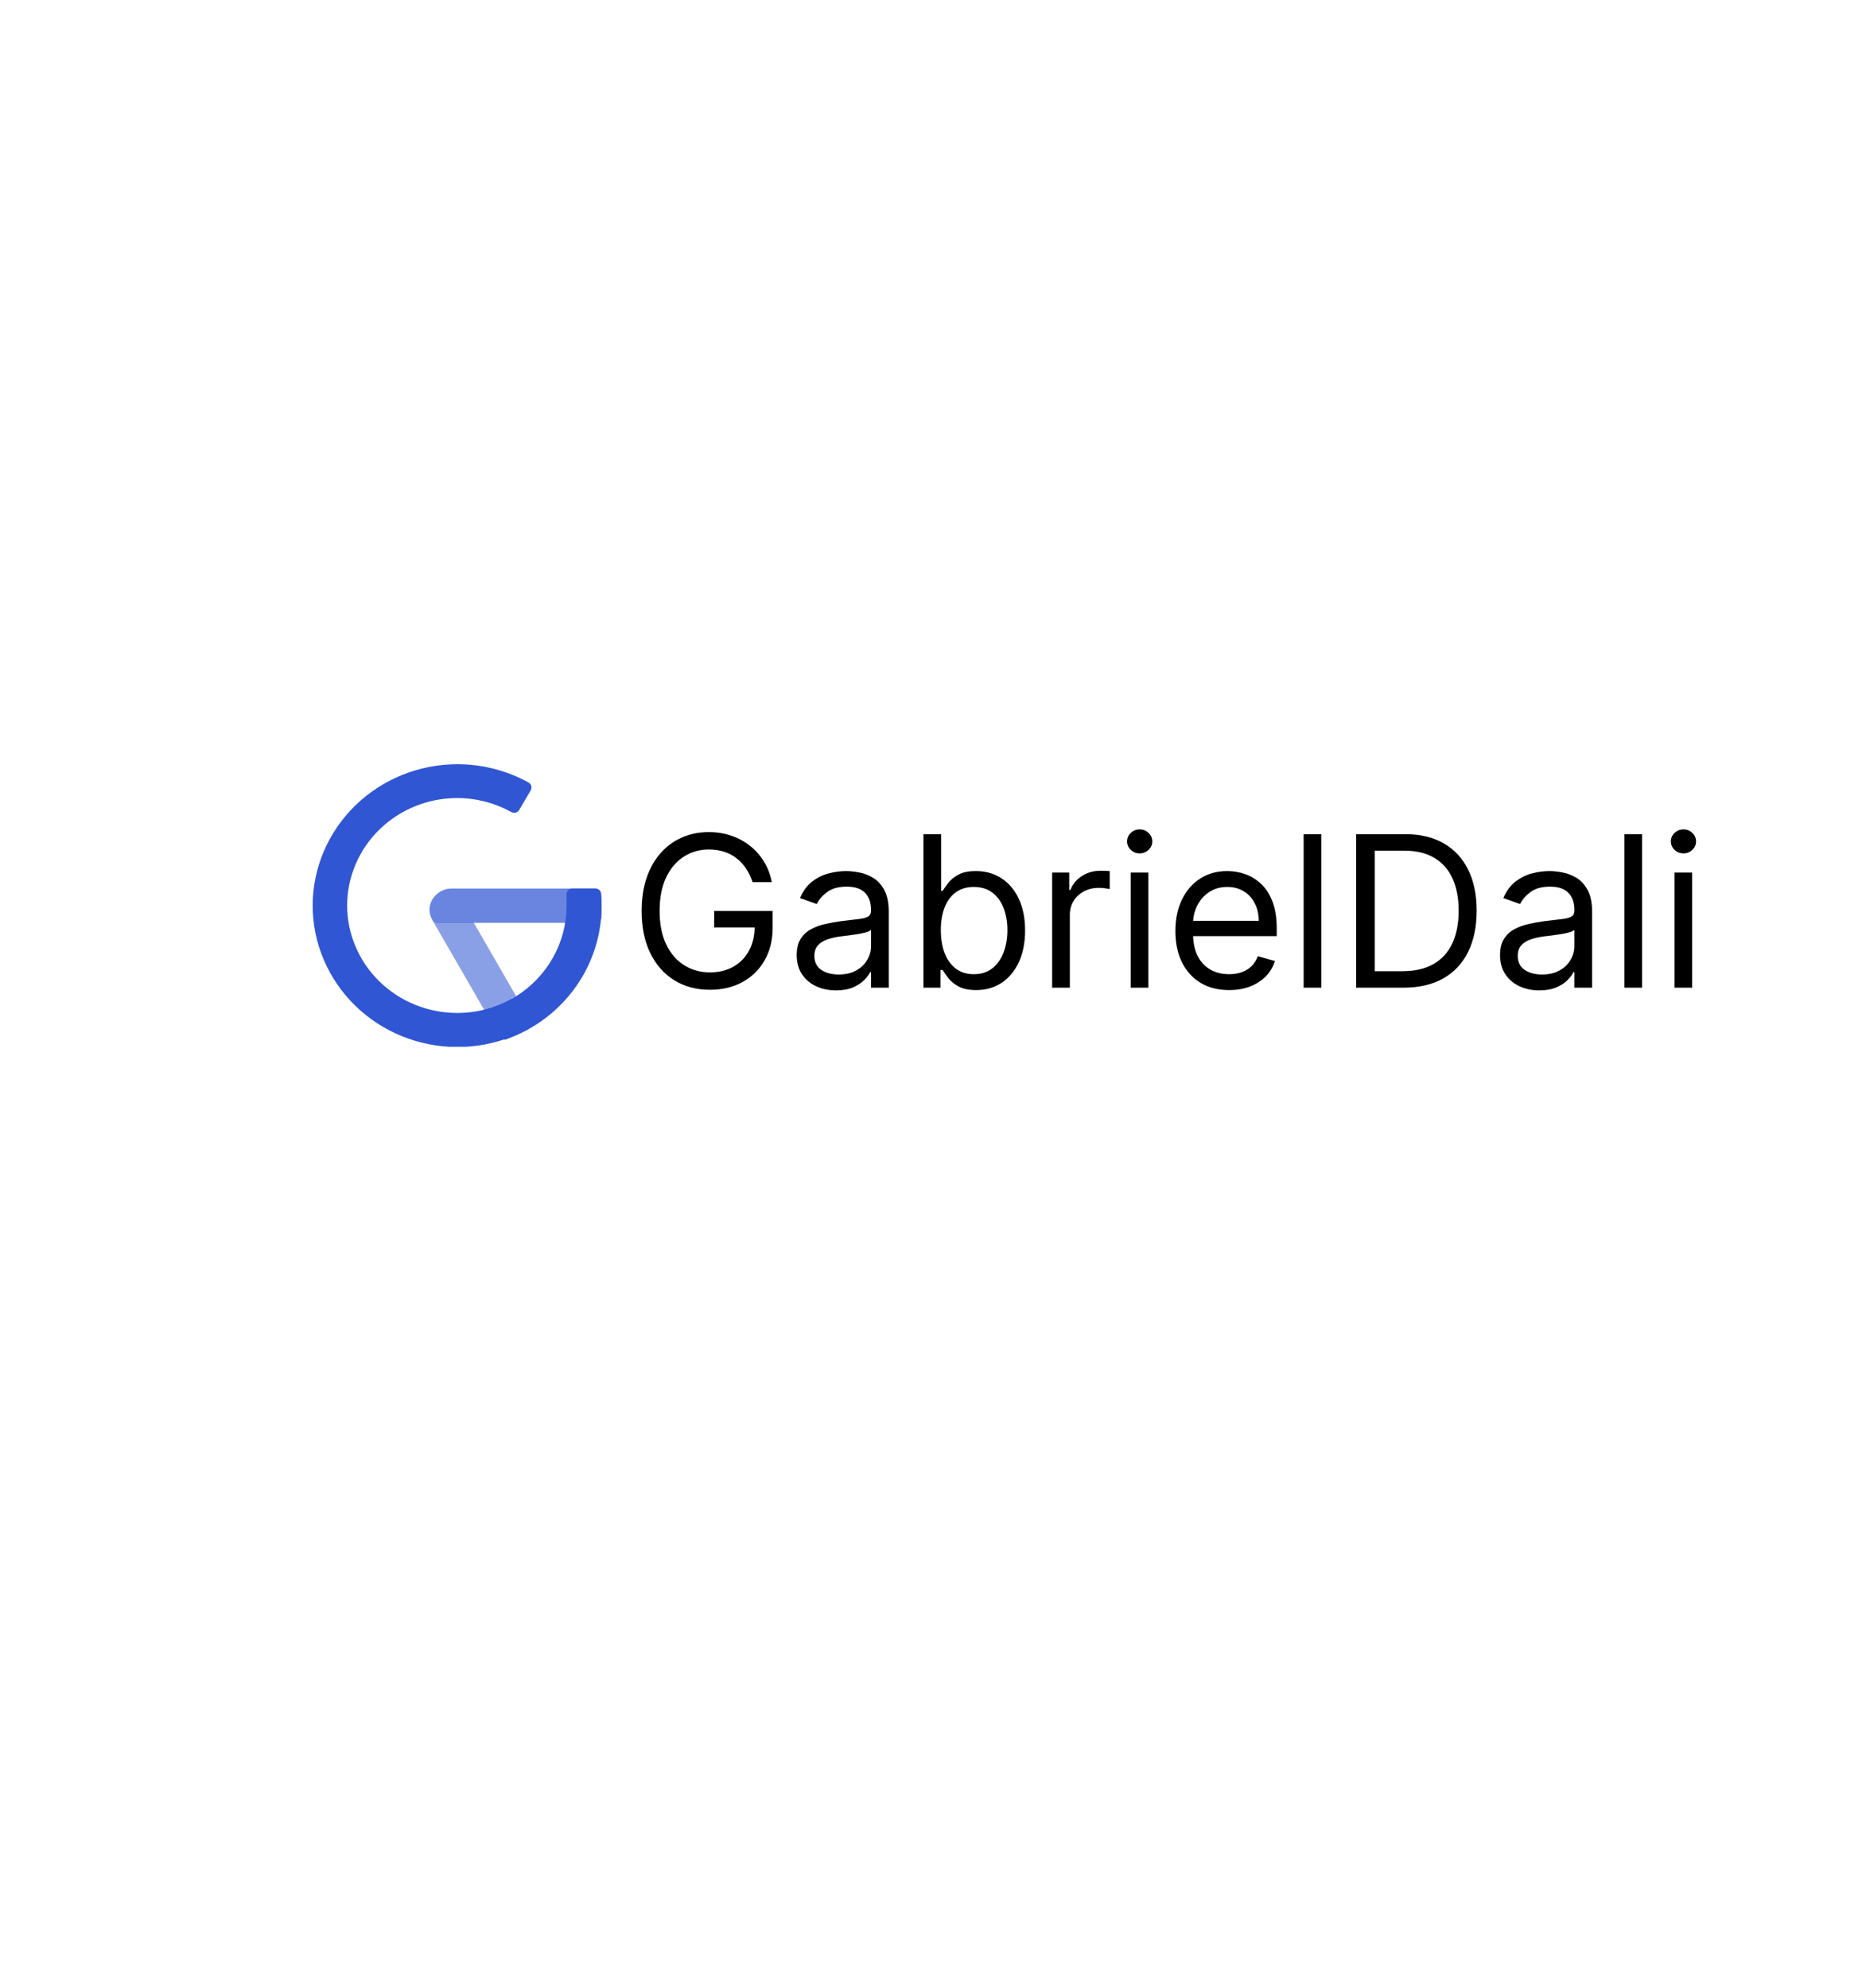 <svg width="442" height="471" viewBox="0 0 442 471" fill="none" xmlns="http://www.w3.org/2000/svg">
<rect width="442" height="471" fill="#F5F5F5"/>
<rect width="442" height="471" fill="white"/>
<g clip-path="url(#clip0_0_1)">
<path opacity="0.72" d="M142.39 211.74C142.357 211.405 142.198 211.095 141.946 210.868C141.693 210.64 141.364 210.512 141.02 210.507H106.88C105.953 210.529 105.048 210.788 104.255 211.258C103.462 211.728 102.808 212.393 102.359 213.187C101.943 213.896 101.725 214.7 101.725 215.518C101.725 216.336 101.943 217.14 102.359 217.85C102.478 218.073 102.654 218.262 102.87 218.399C103.086 218.535 103.335 218.614 103.592 218.627H141.103C141.446 218.622 141.775 218.494 142.028 218.266C142.281 218.039 142.439 217.729 142.473 217.394C142.473 216.349 142.473 215.465 142.473 214.714C142.473 213.964 142.472 212.758 142.39 211.74Z" fill="#3056D3"/>
<path d="M142.364 211.74C142.336 211.408 142.184 211.098 141.936 210.87C141.688 210.642 141.361 210.512 141.021 210.507H135.541C135.349 210.509 135.159 210.551 134.984 210.629C134.81 210.707 134.654 210.821 134.527 210.962C134.399 211.098 134.304 211.26 134.247 211.436C134.19 211.612 134.174 211.798 134.198 211.981C134.198 212.838 134.198 213.696 134.198 214.661C134.191 218.937 133.083 223.143 130.976 226.89C128.869 230.637 125.831 233.805 122.142 236.101C121.759 236.342 121.403 236.637 120.992 236.851C118.981 237.971 116.824 238.819 114.58 239.37L118.169 245.615C118.291 245.821 118.467 245.992 118.679 246.11C118.891 246.228 119.131 246.288 119.375 246.285C119.52 246.31 119.668 246.31 119.813 246.285L120.69 245.936L121.485 245.615C122.697 245.122 123.877 244.559 125.019 243.926C130.362 240.983 134.8 236.694 137.875 231.505C140.949 226.316 142.546 220.417 142.501 214.42C142.501 213.428 142.446 212.651 142.364 211.74Z" fill="#3056D3"/>
<path d="M122.969 237.177C122.785 236.872 122.492 236.643 122.147 236.534H121.763C121.525 236.536 121.291 236.591 121.078 236.695C117.171 238.869 112.751 240.006 108.255 239.991C101.356 239.977 94.744 237.29 89.865 232.519C84.987 227.747 82.24 221.279 82.225 214.531C82.24 207.783 84.987 201.316 89.865 196.544C94.744 191.772 101.356 189.085 108.255 189.071C112.749 189.073 117.165 190.208 121.078 192.368C121.283 192.495 121.521 192.56 121.763 192.555H122.065C122.253 192.515 122.43 192.437 122.586 192.326C122.741 192.215 122.872 192.074 122.969 191.912L125.709 187.249C125.89 186.939 125.94 186.572 125.848 186.226C125.756 185.88 125.529 185.584 125.216 185.4C120.058 182.549 114.234 181.053 108.31 181.058C99.231 181.072 90.528 184.606 84.108 190.886C77.688 197.165 74.075 205.678 74.06 214.558C74.075 223.438 77.688 231.951 84.108 238.231C90.528 244.51 99.231 248.044 108.31 248.058C114.234 248.063 120.058 246.567 125.216 243.717C125.373 243.63 125.51 243.515 125.62 243.375C125.73 243.236 125.811 243.077 125.857 242.907C125.903 242.737 125.913 242.56 125.888 242.386C125.863 242.212 125.802 242.045 125.709 241.894L122.969 237.177Z" fill="#3056D3"/>
<path opacity="0.56" d="M112.169 218.52H103.51C103.265 218.503 103.027 218.428 102.817 218.302C102.607 218.176 102.432 218.003 102.305 217.796L118.224 245.374C118.346 245.58 118.522 245.751 118.734 245.869C118.946 245.987 119.186 246.047 119.43 246.044C119.584 246.069 119.742 246.069 119.896 246.044C121.706 245.406 123.457 244.617 125.129 243.685C125.286 243.599 125.423 243.483 125.533 243.344C125.643 243.205 125.724 243.046 125.77 242.876C125.816 242.706 125.826 242.529 125.801 242.355C125.776 242.181 125.715 242.013 125.622 241.863L112.169 218.52Z" fill="#3056D3"/>
</g>
<path d="M178.261 209C177.871 207.804 177.356 206.733 176.717 205.786C176.089 204.827 175.338 204.011 174.462 203.336C173.598 202.661 172.615 202.146 171.514 201.791C170.413 201.436 169.206 201.259 167.892 201.259C165.738 201.259 163.779 201.815 162.015 202.928C160.251 204.04 158.848 205.68 157.807 207.846C156.765 210.012 156.244 212.67 156.244 215.818C156.244 218.967 156.771 221.624 157.825 223.79C158.878 225.957 160.304 227.596 162.104 228.709C163.903 229.821 165.927 230.378 168.176 230.378C170.259 230.378 172.094 229.934 173.68 229.046C175.278 228.147 176.521 226.88 177.409 225.246C178.309 223.601 178.759 221.666 178.759 219.44L180.108 219.724H169.17V215.818H183.02V219.724C183.02 222.719 182.381 225.323 181.102 227.537C179.836 229.75 178.084 231.467 175.847 232.686C173.621 233.893 171.064 234.497 168.176 234.497C164.956 234.497 162.127 233.74 159.689 232.224C157.262 230.709 155.368 228.555 154.007 225.761C152.658 222.968 151.983 219.653 151.983 215.818C151.983 212.942 152.368 210.355 153.137 208.059C153.918 205.751 155.019 203.786 156.44 202.164C157.86 200.542 159.541 199.299 161.482 198.435C163.424 197.571 165.56 197.139 167.892 197.139C169.81 197.139 171.597 197.429 173.254 198.009C174.923 198.577 176.409 199.388 177.711 200.442C179.025 201.483 180.12 202.732 180.996 204.188C181.872 205.632 182.475 207.236 182.807 209H178.261ZM198.019 234.639C196.291 234.639 194.722 234.314 193.314 233.663C191.905 233 190.787 232.047 189.958 230.804C189.129 229.549 188.715 228.034 188.715 226.259C188.715 224.696 189.023 223.429 189.638 222.459C190.254 221.476 191.077 220.707 192.106 220.151C193.136 219.594 194.273 219.18 195.515 218.908C196.77 218.624 198.031 218.399 199.297 218.233C200.955 218.02 202.298 217.86 203.328 217.754C204.37 217.635 205.127 217.44 205.601 217.168C206.086 216.895 206.329 216.422 206.329 215.747V215.605C206.329 213.853 205.849 212.492 204.89 211.521C203.943 210.551 202.505 210.065 200.576 210.065C198.575 210.065 197.007 210.503 195.871 211.379C194.734 212.255 193.935 213.19 193.474 214.185L189.496 212.764C190.206 211.107 191.153 209.817 192.337 208.893C193.533 207.958 194.835 207.307 196.243 206.94C197.664 206.562 199.061 206.372 200.434 206.372C201.31 206.372 202.316 206.479 203.452 206.692C204.6 206.893 205.707 207.313 206.773 207.952C207.85 208.592 208.743 209.556 209.454 210.847C210.164 212.137 210.519 213.865 210.519 216.031V234H206.329V230.307H206.116C205.831 230.899 205.358 231.532 204.695 232.207C204.032 232.881 203.15 233.455 202.05 233.929C200.949 234.402 199.605 234.639 198.019 234.639ZM198.658 230.875C200.315 230.875 201.712 230.549 202.849 229.898C203.997 229.247 204.861 228.407 205.441 227.377C206.033 226.347 206.329 225.264 206.329 224.128V220.293C206.151 220.506 205.76 220.701 205.157 220.879C204.565 221.044 203.878 221.192 203.097 221.322C202.328 221.441 201.576 221.547 200.842 221.642C200.12 221.725 199.534 221.796 199.084 221.855C197.995 221.997 196.977 222.228 196.03 222.548C195.095 222.855 194.338 223.323 193.758 223.95C193.189 224.566 192.905 225.406 192.905 226.472C192.905 227.928 193.444 229.028 194.521 229.774C195.61 230.508 196.989 230.875 198.658 230.875ZM218.735 234V197.636H222.926V211.06H223.281C223.589 210.586 224.015 209.982 224.559 209.249C225.116 208.503 225.909 207.84 226.939 207.26C227.98 206.668 229.389 206.372 231.164 206.372C233.461 206.372 235.485 206.946 237.237 208.094C238.989 209.243 240.356 210.87 241.338 212.977C242.321 215.084 242.812 217.57 242.812 220.435C242.812 223.323 242.321 225.826 241.338 227.945C240.356 230.052 238.995 231.686 237.255 232.846C235.515 233.994 233.508 234.568 231.235 234.568C229.484 234.568 228.081 234.278 227.027 233.698C225.974 233.106 225.163 232.437 224.595 231.692C224.027 230.934 223.589 230.307 223.281 229.81H222.784V234H218.735ZM222.855 220.364C222.855 222.423 223.157 224.24 223.76 225.815C224.364 227.377 225.246 228.602 226.406 229.49C227.566 230.366 228.986 230.804 230.667 230.804C232.419 230.804 233.881 230.342 235.053 229.419C236.237 228.484 237.124 227.229 237.716 225.655C238.32 224.069 238.622 222.305 238.622 220.364C238.622 218.446 238.326 216.718 237.734 215.179C237.154 213.628 236.272 212.403 235.088 211.504C233.917 210.592 232.443 210.136 230.667 210.136C228.963 210.136 227.53 210.568 226.37 211.433C225.21 212.285 224.334 213.48 223.743 215.019C223.151 216.546 222.855 218.328 222.855 220.364ZM249.222 234V206.727H253.27V210.847H253.554C254.051 209.497 254.951 208.402 256.253 207.562C257.555 206.721 259.023 206.301 260.657 206.301C260.964 206.301 261.349 206.307 261.811 206.319C262.272 206.331 262.622 206.348 262.858 206.372V210.634C262.716 210.598 262.391 210.545 261.882 210.474C261.385 210.391 260.858 210.349 260.301 210.349C258.976 210.349 257.792 210.628 256.75 211.184C255.721 211.728 254.904 212.486 254.3 213.457C253.708 214.415 253.412 215.51 253.412 216.741V234H249.222ZM267.825 234V206.727H272.016V234H267.825ZM269.956 202.182C269.139 202.182 268.435 201.904 267.843 201.347C267.263 200.791 266.973 200.122 266.973 199.341C266.973 198.56 267.263 197.891 267.843 197.335C268.435 196.778 269.139 196.5 269.956 196.5C270.773 196.5 271.471 196.778 272.051 197.335C272.643 197.891 272.939 198.56 272.939 199.341C272.939 200.122 272.643 200.791 272.051 201.347C271.471 201.904 270.773 202.182 269.956 202.182ZM291.125 234.568C288.498 234.568 286.231 233.988 284.325 232.828C282.431 231.656 280.969 230.023 279.939 227.928C278.921 225.821 278.412 223.37 278.412 220.577C278.412 217.783 278.921 215.321 279.939 213.19C280.969 211.048 282.401 209.379 284.236 208.183C286.083 206.976 288.237 206.372 290.699 206.372C292.12 206.372 293.522 206.609 294.907 207.082C296.292 207.556 297.553 208.325 298.689 209.391C299.826 210.444 300.731 211.841 301.406 213.581C302.081 215.321 302.418 217.464 302.418 220.009V221.784H281.395V218.162H298.157C298.157 216.623 297.849 215.25 297.233 214.043C296.63 212.835 295.766 211.882 294.641 211.184C293.528 210.486 292.214 210.136 290.699 210.136C289.03 210.136 287.586 210.551 286.367 211.379C285.159 212.196 284.23 213.261 283.579 214.575C282.928 215.889 282.603 217.298 282.603 218.801V221.216C282.603 223.276 282.958 225.022 283.668 226.454C284.39 227.874 285.39 228.957 286.669 229.703C287.947 230.437 289.433 230.804 291.125 230.804C292.226 230.804 293.221 230.65 294.108 230.342C295.008 230.023 295.783 229.549 296.434 228.922C297.085 228.283 297.588 227.49 297.944 226.543L301.992 227.679C301.566 229.052 300.85 230.259 299.843 231.301C298.837 232.331 297.594 233.136 296.115 233.716C294.635 234.284 292.972 234.568 291.125 234.568ZM312.983 197.636V234H308.792V197.636H312.983ZM332.447 234H321.226V197.636H332.944C336.472 197.636 339.49 198.364 342 199.82C344.509 201.264 346.433 203.342 347.77 206.053C349.108 208.751 349.777 211.983 349.777 215.747C349.777 219.535 349.102 222.796 347.753 225.531C346.403 228.253 344.438 230.348 341.858 231.816C339.277 233.272 336.14 234 332.447 234ZM325.629 230.094H332.163C335.17 230.094 337.662 229.514 339.638 228.354C341.615 227.194 343.089 225.542 344.059 223.4C345.03 221.257 345.515 218.706 345.515 215.747C345.515 212.812 345.036 210.284 344.077 208.165C343.118 206.035 341.686 204.401 339.78 203.265C337.875 202.117 335.501 201.543 332.66 201.543H325.629V230.094ZM364.621 234.639C362.892 234.639 361.324 234.314 359.915 233.663C358.507 233 357.388 232.047 356.559 230.804C355.731 229.549 355.317 228.034 355.317 226.259C355.317 224.696 355.624 223.429 356.24 222.459C356.855 221.476 357.678 220.707 358.708 220.151C359.738 219.594 360.874 219.18 362.117 218.908C363.372 218.624 364.632 218.399 365.899 218.233C367.556 218.02 368.9 217.86 369.93 217.754C370.971 217.635 371.729 217.44 372.202 217.168C372.688 216.895 372.93 216.422 372.93 215.747V215.605C372.93 213.853 372.451 212.492 371.492 211.521C370.545 210.551 369.107 210.065 367.177 210.065C365.177 210.065 363.608 210.503 362.472 211.379C361.336 212.255 360.537 213.19 360.075 214.185L356.098 212.764C356.808 211.107 357.755 209.817 358.939 208.893C360.134 207.958 361.436 207.307 362.845 206.94C364.265 206.562 365.662 206.372 367.035 206.372C367.911 206.372 368.917 206.479 370.054 206.692C371.202 206.893 372.309 207.313 373.374 207.952C374.451 208.592 375.345 209.556 376.055 210.847C376.765 212.137 377.121 213.865 377.121 216.031V234H372.93V230.307H372.717C372.433 230.899 371.96 231.532 371.297 232.207C370.634 232.881 369.752 233.455 368.651 233.929C367.55 234.402 366.207 234.639 364.621 234.639ZM365.26 230.875C366.917 230.875 368.314 230.549 369.45 229.898C370.598 229.247 371.462 228.407 372.042 227.377C372.634 226.347 372.93 225.264 372.93 224.128V220.293C372.753 220.506 372.362 220.701 371.758 220.879C371.166 221.044 370.48 221.192 369.699 221.322C368.929 221.441 368.178 221.547 367.444 221.642C366.722 221.725 366.136 221.796 365.686 221.855C364.597 221.997 363.579 222.228 362.632 222.548C361.697 222.855 360.939 223.323 360.359 223.95C359.791 224.566 359.507 225.406 359.507 226.472C359.507 227.928 360.046 229.028 361.123 229.774C362.212 230.508 363.591 230.875 365.26 230.875ZM388.959 197.636V234H384.769V197.636H388.959ZM396.634 234V206.727H400.824V234H396.634ZM398.765 202.182C397.948 202.182 397.244 201.904 396.652 201.347C396.072 200.791 395.782 200.122 395.782 199.341C395.782 198.56 396.072 197.891 396.652 197.335C397.244 196.778 397.948 196.5 398.765 196.5C399.581 196.5 400.28 196.778 400.86 197.335C401.452 197.891 401.748 198.56 401.748 199.341C401.748 200.122 401.452 200.791 400.86 201.347C400.28 201.904 399.581 202.182 398.765 202.182Z" fill="black"/>
<defs>
<clipPath id="clip0_0_1">
<rect width="274" height="67" fill="white" transform="translate(74 181)"/>
</clipPath>
</defs>
</svg>
